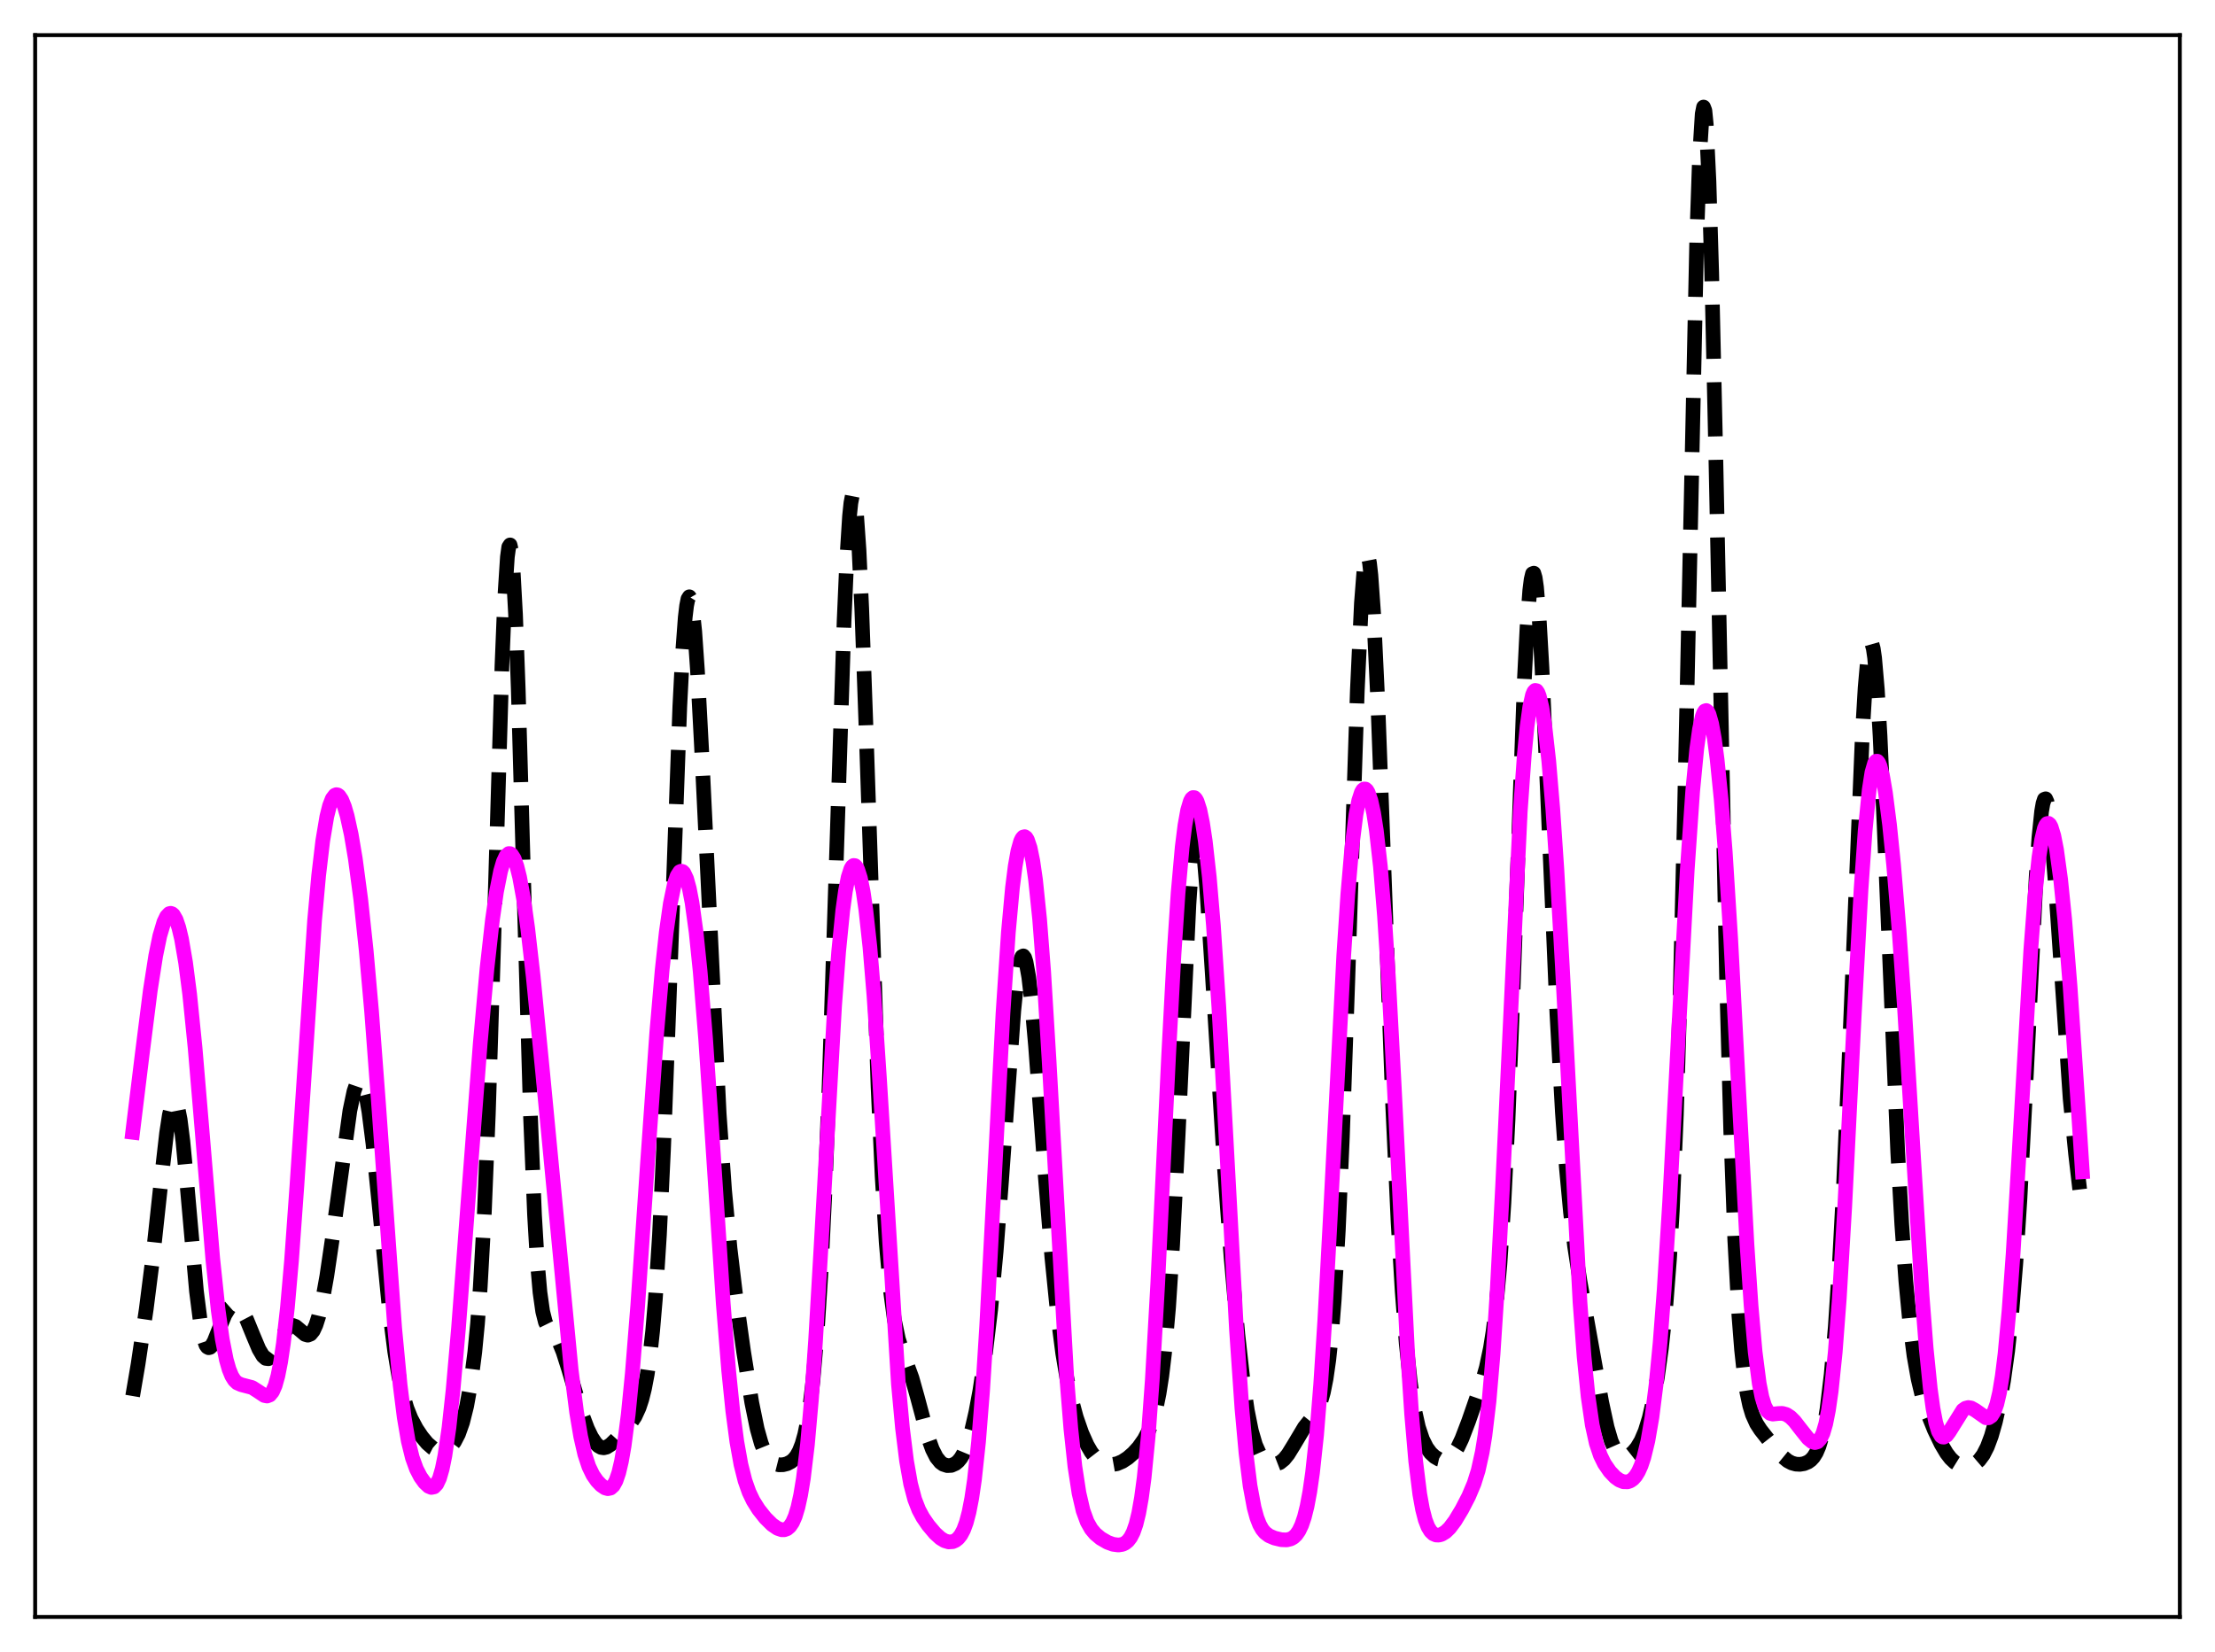 <?xml version="1.0" encoding="utf-8" standalone="no"?>
<!DOCTYPE svg PUBLIC "-//W3C//DTD SVG 1.1//EN"
  "http://www.w3.org/Graphics/SVG/1.1/DTD/svg11.dtd">
<svg xmlns:xlink="http://www.w3.org/1999/xlink" width="453.6pt" height="338.4pt" viewBox="0 0 453.6 338.4" xmlns="http://www.w3.org/2000/svg" version="1.1">
 <defs>
  <style type="text/css">*{stroke-linejoin: round; stroke-linecap: butt}</style>
 </defs>
 <g id="figure_1">
  <g id="patch_1">
   <path d="M 0 338.4 
L 453.6 338.4 
L 453.6 0 
L 0 0 
z
" style="fill: #ffffff"/>
  </g>
  <g id="axes_1">
   <g id="patch_2">
    <path d="M 7.2 331.2 
L 446.4 331.2 
L 446.4 7.2 
L 7.2 7.2 
z
" style="fill: #ffffff"/>
   </g>
   <g id="matplotlib.axis_1"/>
   <g id="matplotlib.axis_2"/>
   <g id="line2d_1">
    <path d="M 27.164 285.953 
L 28.276 279.428 
L 29.944 268.194 
L 31.334 257.243 
L 33.003 241.79 
L 34.115 232.077 
L 34.671 228.429 
L 35.227 226.102 
L 35.505 225.532 
L 35.783 225.396 
L 36.061 225.707 
L 36.339 226.471 
L 36.895 229.315 
L 37.451 233.735 
L 38.285 242.516 
L 40.232 264.482 
L 41.066 271.038 
L 41.622 273.883 
L 42.178 275.514 
L 42.456 275.913 
L 42.734 276.064 
L 43.012 275.996 
L 43.29 275.74 
L 43.846 274.788 
L 44.959 271.986 
L 46.071 269.3 
L 46.905 267.948 
L 47.461 267.455 
L 48.017 267.3 
L 48.573 267.471 
L 49.129 267.951 
L 49.685 268.713 
L 50.519 270.307 
L 51.91 273.709 
L 53.022 276.352 
L 53.856 277.754 
L 54.412 278.244 
L 54.968 278.315 
L 55.524 277.966 
L 56.08 277.241 
L 56.914 275.661 
L 58.305 272.853 
L 58.861 272.065 
L 59.417 271.604 
L 59.973 271.492 
L 60.529 271.694 
L 61.363 272.385 
L 62.475 273.329 
L 63.031 273.486 
L 63.588 273.27 
L 64.144 272.591 
L 64.7 271.395 
L 65.256 269.659 
L 66.09 266.066 
L 66.924 261.4 
L 68.036 253.861 
L 71.651 227.502 
L 72.485 223.544 
L 73.041 221.924 
L 73.319 221.473 
L 73.597 221.281 
L 73.875 221.36 
L 74.153 221.717 
L 74.431 222.359 
L 74.987 224.489 
L 75.543 227.704 
L 76.378 234.288 
L 77.49 245.317 
L 79.714 268.025 
L 80.826 276.823 
L 81.66 281.851 
L 82.495 285.644 
L 83.329 288.442 
L 84.163 290.532 
L 85.275 292.638 
L 86.387 294.3 
L 87.499 295.64 
L 88.612 296.607 
L 89.446 297.039 
L 90.28 297.198 
L 91.114 297.064 
L 91.948 296.601 
L 92.504 296.074 
L 93.06 295.332 
L 93.894 293.723 
L 94.729 291.365 
L 95.563 288.034 
L 96.397 283.42 
L 97.231 276.963 
L 97.787 271.162 
L 98.343 263.732 
L 99.177 248.677 
L 100.011 228.101 
L 101.124 192.636 
L 102.792 136.354 
L 103.348 122.67 
L 103.904 114.086 
L 104.182 112.048 
L 104.46 111.617 
L 104.738 112.822 
L 105.016 115.64 
L 105.572 125.807 
L 106.128 141.093 
L 107.241 180.543 
L 108.631 228.405 
L 109.465 248.898 
L 110.021 258.323 
L 110.577 264.699 
L 111.133 268.631 
L 111.689 270.827 
L 112.245 271.959 
L 113.08 272.85 
L 113.914 273.843 
L 114.47 274.841 
L 115.304 276.884 
L 116.416 280.382 
L 119.197 289.697 
L 120.309 292.639 
L 121.143 294.366 
L 121.977 295.618 
L 122.533 296.167 
L 123.089 296.48 
L 123.645 296.562 
L 124.201 296.431 
L 125.036 295.908 
L 126.148 294.829 
L 129.206 291.431 
L 130.04 290.158 
L 130.874 288.34 
L 131.431 286.656 
L 131.987 284.44 
L 132.543 281.515 
L 133.099 277.659 
L 133.655 272.61 
L 134.211 266.088 
L 135.045 252.987 
L 135.879 235.497 
L 136.991 206.091 
L 139.216 144.68 
L 139.772 133.878 
L 140.328 126.423 
L 140.606 124.077 
L 140.884 122.682 
L 141.162 122.237 
L 141.44 122.721 
L 141.718 124.098 
L 142.274 129.311 
L 142.83 137.328 
L 143.665 153.15 
L 147.279 228.103 
L 148.391 243.86 
L 149.503 255.708 
L 150.616 265.001 
L 152.284 276.886 
L 153.952 287.287 
L 155.064 292.7 
L 155.899 295.674 
L 156.733 297.726 
L 157.289 298.65 
L 157.845 299.286 
L 158.679 299.834 
L 159.513 300.044 
L 160.347 300.028 
L 161.181 299.823 
L 162.015 299.389 
L 162.572 298.913 
L 163.128 298.217 
L 163.684 297.215 
L 164.24 295.794 
L 164.796 293.822 
L 165.352 291.141 
L 165.908 287.579 
L 166.464 282.949 
L 167.298 273.55 
L 168.132 260.584 
L 168.967 243.479 
L 169.801 222.048 
L 171.191 178.712 
L 172.859 127.149 
L 173.415 114.45 
L 173.971 105.691 
L 174.249 103.021 
L 174.528 101.57 
L 174.806 101.367 
L 175.084 102.415 
L 175.362 104.686 
L 175.918 112.675 
L 176.474 124.649 
L 177.308 147.922 
L 179.81 222.608 
L 180.645 240.897 
L 181.479 254.561 
L 182.313 264.079 
L 183.147 270.311 
L 183.981 274.259 
L 184.815 276.898 
L 186.762 282.258 
L 187.874 286.22 
L 190.098 294.546 
L 190.932 296.864 
L 191.766 298.509 
L 192.6 299.534 
L 193.157 299.935 
L 193.991 300.209 
L 194.825 300.161 
L 195.659 299.792 
L 196.215 299.33 
L 196.771 298.649 
L 197.327 297.706 
L 198.161 295.708 
L 198.995 292.921 
L 199.83 289.301 
L 200.664 284.834 
L 201.776 277.483 
L 202.888 268.186 
L 204 256.352 
L 205.112 241.781 
L 207.615 206.973 
L 208.171 201.511 
L 208.727 197.753 
L 209.005 196.594 
L 209.283 195.94 
L 209.561 195.797 
L 209.839 196.163 
L 210.117 197.024 
L 210.673 200.135 
L 211.229 204.871 
L 212.064 214.256 
L 214.01 240.394 
L 215.4 257.511 
L 216.512 268.608 
L 217.625 277.201 
L 218.459 282.181 
L 219.293 286.154 
L 220.405 290.293 
L 221.517 293.502 
L 222.629 295.997 
L 223.463 297.436 
L 224.298 298.517 
L 225.132 299.267 
L 225.966 299.735 
L 226.8 299.972 
L 227.634 300.018 
L 228.746 299.822 
L 229.858 299.35 
L 230.971 298.62 
L 232.083 297.652 
L 233.195 296.432 
L 234.307 294.852 
L 235.141 293.28 
L 235.975 291.162 
L 236.81 288.164 
L 237.366 285.421 
L 237.922 281.846 
L 238.478 277.208 
L 239.312 267.762 
L 240.146 254.888 
L 241.258 232.716 
L 243.483 185.201 
L 244.039 176.874 
L 244.595 171.275 
L 244.873 169.606 
L 245.151 168.712 
L 245.429 168.586 
L 245.707 169.207 
L 245.985 170.534 
L 246.541 175.089 
L 247.097 181.715 
L 248.209 198.731 
L 250.712 238.776 
L 252.102 257.536 
L 253.492 273.299 
L 254.605 283.245 
L 255.439 288.917 
L 256.273 293.088 
L 257.107 295.957 
L 257.941 297.815 
L 258.775 298.956 
L 259.609 299.611 
L 260.443 299.915 
L 261.278 299.915 
L 262.112 299.593 
L 262.946 298.919 
L 263.78 297.889 
L 264.892 296.085 
L 267.117 292.356 
L 268.507 290.623 
L 269.341 289.527 
L 269.897 288.541 
L 270.453 287.168 
L 271.009 285.208 
L 271.565 282.426 
L 272.121 278.548 
L 272.677 273.272 
L 273.234 266.295 
L 274.068 252.07 
L 274.902 232.958 
L 276.014 200.829 
L 277.96 141.474 
L 278.794 123.558 
L 279.351 116.403 
L 279.629 114.459 
L 279.907 113.639 
L 280.185 113.943 
L 280.463 115.346 
L 280.741 117.804 
L 281.297 125.617 
L 282.131 143.211 
L 283.243 173.158 
L 285.189 226.191 
L 286.302 250.324 
L 287.136 264.416 
L 287.97 275.193 
L 288.804 283.066 
L 289.638 288.579 
L 290.472 292.316 
L 291.306 294.812 
L 292.141 296.486 
L 292.975 297.625 
L 293.809 298.398 
L 294.643 298.881 
L 295.477 299.076 
L 296.033 299.027 
L 296.589 298.809 
L 297.145 298.403 
L 297.701 297.792 
L 298.536 296.476 
L 299.37 294.712 
L 300.76 291.077 
L 303.54 283.056 
L 304.375 280.098 
L 305.209 276.17 
L 305.765 272.676 
L 306.321 268.2 
L 307.155 259.075 
L 307.989 246.324 
L 308.823 229.426 
L 309.935 200.861 
L 312.16 139.414 
L 312.716 128.4 
L 313.272 120.924 
L 313.55 118.691 
L 313.828 117.513 
L 314.106 117.401 
L 314.384 118.337 
L 314.662 120.286 
L 315.218 126.963 
L 315.774 136.749 
L 316.887 162.1 
L 318.833 207.719 
L 319.945 227.791 
L 320.779 239.343 
L 321.613 248.307 
L 322.448 255.253 
L 323.56 262.456 
L 328.008 287.219 
L 329.121 292.358 
L 329.955 295.195 
L 330.789 297.084 
L 331.345 297.858 
L 331.901 298.3 
L 332.457 298.463 
L 333.013 298.401 
L 333.569 298.154 
L 334.403 297.496 
L 335.238 296.505 
L 336.072 295.106 
L 336.906 293.15 
L 337.74 290.444 
L 338.574 286.812 
L 339.408 282.111 
L 340.242 276.134 
L 341.077 268.347 
L 341.911 257.623 
L 342.467 247.99 
L 343.301 228.318 
L 344.135 200.96 
L 344.969 165.743 
L 347.472 48.684 
L 348.028 32.292 
L 348.584 23.324 
L 348.862 21.927 
L 349.14 22.651 
L 349.418 25.478 
L 349.974 37.115 
L 350.53 55.735 
L 351.364 92.995 
L 353.589 201.118 
L 354.423 231.577 
L 355.257 254.047 
L 356.091 269.414 
L 356.647 276.496 
L 357.203 281.644 
L 357.759 285.32 
L 358.315 287.918 
L 358.871 289.753 
L 359.706 291.605 
L 360.54 292.888 
L 363.32 296.414 
L 364.988 298.323 
L 366.101 299.236 
L 366.935 299.674 
L 367.769 299.905 
L 368.603 299.948 
L 369.437 299.811 
L 370.271 299.462 
L 370.827 299.061 
L 371.383 298.458 
L 371.94 297.566 
L 372.496 296.27 
L 373.052 294.433 
L 373.608 291.902 
L 374.164 288.519 
L 374.998 281.525 
L 375.832 271.842 
L 376.666 259.167 
L 377.5 243.406 
L 378.613 218.035 
L 381.393 150.167 
L 381.949 140.827 
L 382.505 134.548 
L 382.783 132.714 
L 383.061 131.807 
L 383.339 131.845 
L 383.617 132.829 
L 383.895 134.742 
L 384.452 141.191 
L 385.008 150.703 
L 385.842 169.161 
L 388.622 235.902 
L 389.456 250.809 
L 390.291 262.469 
L 391.125 271.25 
L 391.959 277.711 
L 392.793 282.432 
L 393.627 285.934 
L 394.739 289.444 
L 396.129 292.901 
L 397.52 295.792 
L 398.632 297.662 
L 399.466 298.742 
L 400.3 299.531 
L 401.134 300.046 
L 401.968 300.319 
L 402.803 300.377 
L 403.637 300.222 
L 404.471 299.822 
L 405.305 299.109 
L 406.139 297.989 
L 406.973 296.359 
L 407.807 294.121 
L 408.641 291.186 
L 409.476 287.452 
L 410.31 282.748 
L 411.144 276.748 
L 411.978 268.953 
L 412.812 258.786 
L 413.646 245.823 
L 414.758 224.429 
L 416.983 179.456 
L 417.539 171.528 
L 418.095 166.172 
L 418.373 164.573 
L 418.651 163.722 
L 418.929 163.62 
L 419.207 164.25 
L 419.485 165.579 
L 420.041 170.126 
L 420.875 180.601 
L 423.934 225.084 
L 425.046 236.349 
L 426.436 248.312 
L 426.436 248.312 
" clip-path="url(#p73c1e87a5a)" style="fill: none; stroke-dasharray: 11.1,4.8; stroke-dashoffset: 0; stroke: #000000; stroke-width: 3"/>
   </g>
   <g id="line2d_2">
    <path d="M 27.164 231.933 
L 29.11 216.045 
L 30.778 202.876 
L 31.89 195.761 
L 32.725 191.707 
L 33.559 188.887 
L 34.115 187.72 
L 34.671 187.138 
L 34.949 187.072 
L 35.227 187.158 
L 35.505 187.4 
L 36.061 188.365 
L 36.617 189.996 
L 37.173 192.323 
L 38.007 197.169 
L 38.842 203.65 
L 39.954 214.643 
L 41.344 231.109 
L 43.568 257.805 
L 44.68 268.349 
L 45.515 274.299 
L 46.349 278.529 
L 46.905 280.48 
L 47.461 281.844 
L 48.017 282.732 
L 48.573 283.261 
L 49.407 283.633 
L 51.632 284.213 
L 52.744 284.919 
L 54.134 285.847 
L 54.69 285.958 
L 55.246 285.742 
L 55.802 285.064 
L 56.358 283.79 
L 56.914 281.791 
L 57.471 278.961 
L 58.027 275.22 
L 58.861 267.81 
L 59.695 258.288 
L 60.807 242.815 
L 64.422 188.526 
L 65.256 179.331 
L 66.09 172.256 
L 66.924 167.282 
L 67.48 165.052 
L 68.036 163.61 
L 68.592 162.886 
L 68.87 162.774 
L 69.148 162.819 
L 69.426 163.015 
L 69.983 163.841 
L 70.539 165.219 
L 71.095 167.124 
L 71.929 170.938 
L 72.763 175.878 
L 73.875 184.225 
L 74.987 194.656 
L 76.1 207.232 
L 77.49 225.667 
L 80.826 272.043 
L 81.939 283.694 
L 82.773 290.316 
L 83.607 295.185 
L 84.441 298.581 
L 85.275 300.892 
L 86.109 302.502 
L 86.943 303.668 
L 87.777 304.45 
L 88.334 304.681 
L 88.89 304.569 
L 89.446 303.987 
L 90.002 302.802 
L 90.558 300.888 
L 91.114 298.151 
L 91.948 292.401 
L 92.782 284.737 
L 93.894 272.065 
L 95.841 246.307 
L 98.343 213.728 
L 99.733 198.35 
L 100.846 188.401 
L 101.68 182.631 
L 102.514 178.44 
L 103.07 176.537 
L 103.626 175.34 
L 104.182 174.838 
L 104.46 174.845 
L 104.738 175.023 
L 105.294 175.887 
L 105.85 177.432 
L 106.406 179.655 
L 107.241 184.236 
L 108.075 190.213 
L 109.187 199.962 
L 111.133 219.748 
L 116.972 280.613 
L 118.084 289.302 
L 118.919 294.254 
L 119.753 297.886 
L 120.587 300.411 
L 121.421 302.132 
L 122.255 303.336 
L 123.089 304.21 
L 123.923 304.783 
L 124.479 304.935 
L 125.036 304.813 
L 125.592 304.313 
L 126.148 303.315 
L 126.704 301.694 
L 127.26 299.338 
L 127.816 296.156 
L 128.65 289.723 
L 129.484 281.313 
L 130.596 267.441 
L 132.543 239.037 
L 134.489 211.568 
L 135.601 198.695 
L 136.435 190.975 
L 137.269 185.086 
L 138.104 181.063 
L 138.66 179.408 
L 139.216 178.56 
L 139.494 178.438 
L 139.772 178.516 
L 140.05 178.796 
L 140.606 179.973 
L 141.162 181.992 
L 141.718 184.885 
L 142.552 190.922 
L 143.386 199.018 
L 144.499 212.771 
L 145.889 233.387 
L 148.113 267.055 
L 149.225 280.809 
L 150.06 288.991 
L 150.894 295.306 
L 151.728 299.958 
L 152.562 303.281 
L 153.396 305.649 
L 154.23 307.395 
L 155.342 309.173 
L 156.733 310.928 
L 158.123 312.303 
L 159.235 313.063 
L 160.069 313.347 
L 160.625 313.346 
L 161.181 313.14 
L 161.737 312.669 
L 162.294 311.851 
L 162.85 310.585 
L 163.406 308.751 
L 163.962 306.213 
L 164.518 302.831 
L 165.352 295.897 
L 166.186 286.476 
L 167.02 274.555 
L 168.132 255.494 
L 170.913 206.033 
L 171.747 194.89 
L 172.581 186.52 
L 173.137 182.502 
L 173.693 179.673 
L 174.249 177.956 
L 174.528 177.491 
L 174.806 177.276 
L 175.084 177.308 
L 175.362 177.58 
L 175.64 178.093 
L 176.196 179.841 
L 176.752 182.575 
L 177.308 186.332 
L 178.142 193.961 
L 178.976 203.981 
L 180.088 220.615 
L 183.981 283.488 
L 184.815 292.521 
L 185.649 299.24 
L 186.483 303.945 
L 187.318 307.114 
L 188.152 309.26 
L 188.986 310.812 
L 190.098 312.43 
L 191.488 314.079 
L 192.6 315.085 
L 193.435 315.592 
L 194.269 315.841 
L 195.103 315.787 
L 195.659 315.549 
L 196.215 315.108 
L 196.771 314.406 
L 197.327 313.359 
L 197.883 311.855 
L 198.439 309.754 
L 198.995 306.897 
L 199.552 303.116 
L 200.386 295.384 
L 201.22 284.899 
L 202.054 271.694 
L 203.444 245.243 
L 205.391 207.664 
L 206.503 190.936 
L 207.337 181.833 
L 207.893 177.437 
L 208.449 174.302 
L 209.005 172.331 
L 209.283 171.754 
L 209.561 171.437 
L 209.839 171.375 
L 210.117 171.565 
L 210.395 172.006 
L 210.951 173.654 
L 211.508 176.369 
L 212.064 180.219 
L 212.898 188.263 
L 213.732 199.081 
L 214.844 217.333 
L 218.459 282.223 
L 219.293 292.621 
L 220.127 300.395 
L 220.961 305.828 
L 221.795 309.419 
L 222.629 311.714 
L 223.463 313.189 
L 224.298 314.183 
L 225.41 315.11 
L 226.8 315.913 
L 227.912 316.322 
L 229.024 316.473 
L 229.858 316.342 
L 230.415 316.085 
L 230.971 315.634 
L 231.527 314.914 
L 232.083 313.822 
L 232.639 312.221 
L 233.195 309.95 
L 233.751 306.825 
L 234.307 302.665 
L 235.141 294.145 
L 235.975 282.639 
L 237.088 262.933 
L 239.312 216.33 
L 240.424 195.429 
L 241.258 182.883 
L 242.092 173.532 
L 242.649 169.082 
L 243.205 165.976 
L 243.761 164.106 
L 244.039 163.6 
L 244.317 163.361 
L 244.595 163.38 
L 244.873 163.648 
L 245.151 164.159 
L 245.707 165.893 
L 246.263 168.58 
L 246.819 172.247 
L 247.653 179.678 
L 248.488 189.519 
L 249.6 206.252 
L 250.99 231.488 
L 253.214 272.397 
L 254.326 288.501 
L 255.161 297.659 
L 255.995 304.323 
L 256.829 308.819 
L 257.385 310.848 
L 257.941 312.284 
L 258.497 313.274 
L 259.053 313.944 
L 259.887 314.572 
L 261 315.048 
L 262.39 315.381 
L 263.502 315.425 
L 264.336 315.216 
L 264.892 314.894 
L 265.448 314.364 
L 266.004 313.559 
L 266.56 312.392 
L 267.117 310.756 
L 267.673 308.521 
L 268.229 305.547 
L 268.785 301.686 
L 269.619 293.939 
L 270.453 283.58 
L 271.287 270.592 
L 272.399 249.912 
L 275.18 195.689 
L 276.014 183.13 
L 276.848 173.496 
L 277.682 166.864 
L 278.238 164.01 
L 278.794 162.292 
L 279.072 161.826 
L 279.351 161.607 
L 279.629 161.624 
L 279.907 161.871 
L 280.185 162.345 
L 280.741 163.969 
L 281.297 166.523 
L 281.853 170.077 
L 282.687 177.483 
L 283.521 187.622 
L 284.355 200.554 
L 285.468 221.477 
L 288.248 276.964 
L 289.082 289.667 
L 289.916 299.334 
L 290.75 306.059 
L 291.306 309.133 
L 291.863 311.297 
L 292.419 312.748 
L 292.975 313.662 
L 293.531 314.185 
L 294.087 314.422 
L 294.643 314.446 
L 295.199 314.296 
L 296.033 313.79 
L 296.867 312.981 
L 297.98 311.501 
L 299.37 309.19 
L 300.76 306.507 
L 301.872 303.871 
L 302.706 301.214 
L 303.54 297.46 
L 304.097 294.043 
L 304.931 287.051 
L 305.765 277.3 
L 306.599 264.473 
L 307.711 242.914 
L 311.326 166.274 
L 312.16 154.577 
L 312.716 148.857 
L 313.272 144.804 
L 313.828 142.357 
L 314.106 141.704 
L 314.384 141.413 
L 314.662 141.47 
L 314.94 141.861 
L 315.218 142.574 
L 315.774 144.924 
L 316.331 148.453 
L 317.165 155.875 
L 317.999 165.802 
L 318.833 178.157 
L 319.945 197.945 
L 323.56 266.736 
L 324.394 277.842 
L 325.228 286.114 
L 326.062 291.852 
L 326.896 295.635 
L 327.73 298.108 
L 328.564 299.805 
L 329.677 301.422 
L 330.789 302.586 
L 331.623 303.184 
L 332.457 303.518 
L 333.291 303.54 
L 333.847 303.351 
L 334.403 302.964 
L 334.96 302.345 
L 335.516 301.444 
L 336.072 300.204 
L 336.628 298.556 
L 337.462 295.137 
L 338.296 290.301 
L 339.13 283.706 
L 339.964 275.049 
L 340.798 264.155 
L 341.911 246.277 
L 343.579 214.524 
L 345.525 178.169 
L 346.637 162.052 
L 347.472 153.382 
L 348.028 149.382 
L 348.584 146.812 
L 348.862 146.052 
L 349.14 145.629 
L 349.418 145.537 
L 349.696 145.763 
L 349.974 146.299 
L 350.53 148.26 
L 351.086 151.358 
L 351.642 155.55 
L 352.476 163.85 
L 353.311 174.537 
L 354.423 192.276 
L 356.091 224.001 
L 357.759 254.961 
L 358.593 267.408 
L 359.428 276.906 
L 360.262 283.374 
L 360.818 286.175 
L 361.374 287.983 
L 361.93 289.021 
L 362.486 289.51 
L 363.042 289.653 
L 364.154 289.533 
L 364.988 289.504 
L 365.823 289.734 
L 366.657 290.279 
L 367.491 291.113 
L 368.881 292.902 
L 370.271 294.641 
L 371.105 295.324 
L 371.661 295.493 
L 372.218 295.332 
L 372.774 294.73 
L 373.33 293.552 
L 373.886 291.646 
L 374.442 288.845 
L 374.998 284.988 
L 375.832 276.934 
L 376.666 265.971 
L 377.778 247.152 
L 379.725 207.947 
L 381.115 182.197 
L 381.949 170.235 
L 382.783 161.778 
L 383.339 158.221 
L 383.895 156.302 
L 384.174 155.927 
L 384.452 155.92 
L 384.73 156.261 
L 385.008 156.927 
L 385.564 159.151 
L 386.12 162.418 
L 386.954 168.956 
L 387.788 177.165 
L 388.9 190.483 
L 390.012 206.425 
L 391.681 234.043 
L 393.627 265.5 
L 394.461 276.232 
L 395.295 284.464 
L 395.851 288.482 
L 396.407 291.365 
L 396.964 293.211 
L 397.52 294.158 
L 397.798 294.346 
L 398.076 294.371 
L 398.632 294.024 
L 399.188 293.29 
L 401.968 288.843 
L 402.524 288.452 
L 403.081 288.309 
L 403.637 288.393 
L 404.471 288.849 
L 406.695 290.409 
L 407.251 290.413 
L 407.807 290.044 
L 408.363 289.161 
L 408.92 287.61 
L 409.476 285.23 
L 410.032 281.863 
L 410.588 277.384 
L 411.422 268.42 
L 412.256 256.825 
L 413.368 238.152 
L 415.871 194.685 
L 416.705 183.699 
L 417.539 175.655 
L 418.095 172.013 
L 418.651 169.718 
L 418.929 169.054 
L 419.207 168.699 
L 419.485 168.642 
L 419.763 168.873 
L 420.041 169.382 
L 420.597 171.2 
L 421.154 174.041 
L 421.988 180.134 
L 422.822 188.328 
L 423.934 202.189 
L 425.602 227.167 
L 426.436 240.031 
L 426.436 240.031 
" clip-path="url(#p73c1e87a5a)" style="fill: none; stroke: #ff00ff; stroke-width: 3; stroke-linecap: square"/>
   </g>
   <g id="patch_3">
    <path d="M 7.2 331.2 
L 7.2 7.2 
" style="fill: none; stroke: #000000; stroke-width: 0.8; stroke-linejoin: miter; stroke-linecap: square"/>
   </g>
   <g id="patch_4">
    <path d="M 446.4 331.2 
L 446.4 7.2 
" style="fill: none; stroke: #000000; stroke-width: 0.8; stroke-linejoin: miter; stroke-linecap: square"/>
   </g>
   <g id="patch_5">
    <path d="M 7.2 331.2 
L 446.4 331.2 
" style="fill: none; stroke: #000000; stroke-width: 0.8; stroke-linejoin: miter; stroke-linecap: square"/>
   </g>
   <g id="patch_6">
    <path d="M 7.2 7.2 
L 446.4 7.2 
" style="fill: none; stroke: #000000; stroke-width: 0.8; stroke-linejoin: miter; stroke-linecap: square"/>
   </g>
  </g>
 </g>
 <defs>
  <clipPath id="p73c1e87a5a">
   <rect x="7.2" y="7.2" width="439.2" height="324"/>
  </clipPath>
 </defs>
</svg>
